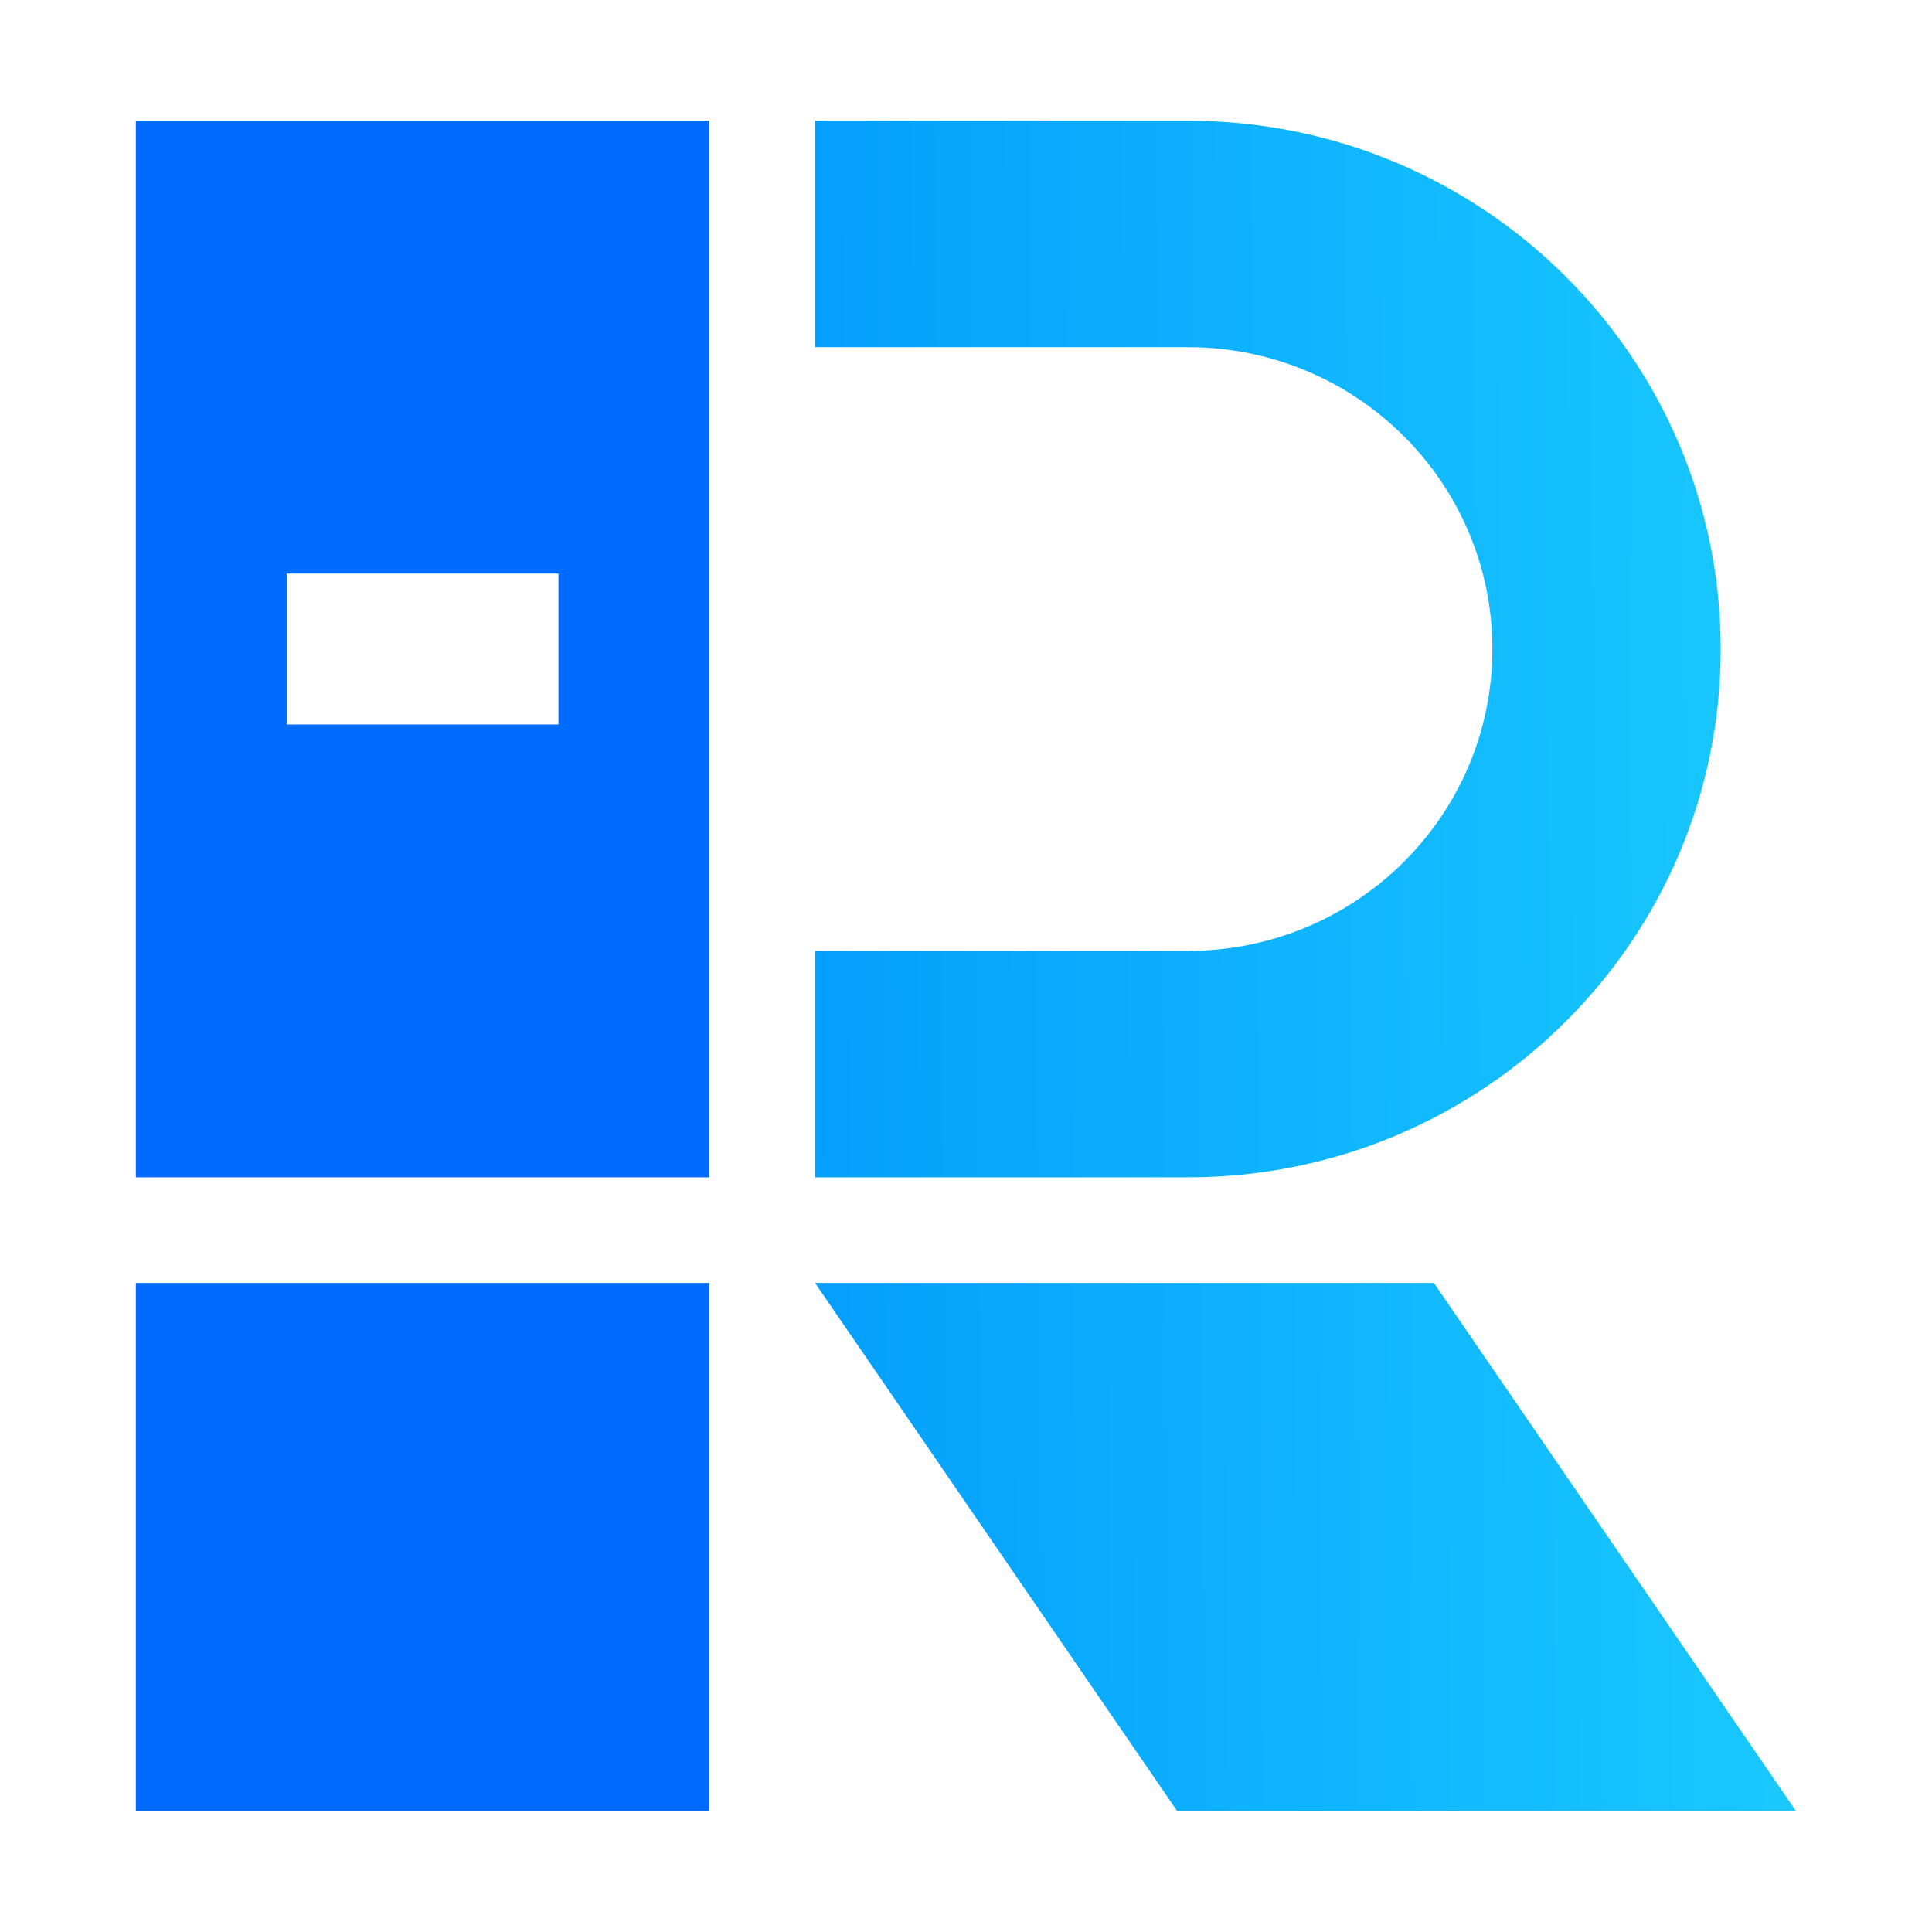 <svg width="128" height="128" viewBox="0 0 128 128" fill="none" xmlns="http://www.w3.org/2000/svg">
<path d="M119 120H78L54 85H95L119 120Z" fill="url(#paint0_linear_11_57)"/>
<path d="M78.706 8C98.198 8 114 23.67 114 43C114 62.33 98.198 78 78.706 78H54V63H78.706C89.844 63 98.874 54.046 98.874 43C98.874 31.954 89.844 23 78.706 23H54V8H78.706Z" fill="url(#paint1_linear_11_57)"/>
<path d="M47 120H9V85H47V120Z" fill="#006BFF"/>
<path fill-rule="evenodd" clip-rule="evenodd" d="M47 78H9V8H47V78ZM19 48H37V38H19V48Z" fill="#006BFF"/>
<defs>
<linearGradient id="paint0_linear_11_57" x1="54" y1="78.5" x2="119" y2="78" gradientUnits="userSpaceOnUse">
<stop stop-color="#049FFC"/>
<stop offset="1" stop-color="#19C9FF"/>
</linearGradient>
<linearGradient id="paint1_linear_11_57" x1="54" y1="78.5" x2="119" y2="78" gradientUnits="userSpaceOnUse">
<stop stop-color="#049FFC"/>
<stop offset="1" stop-color="#19C9FF"/>
</linearGradient>
</defs>
</svg>
